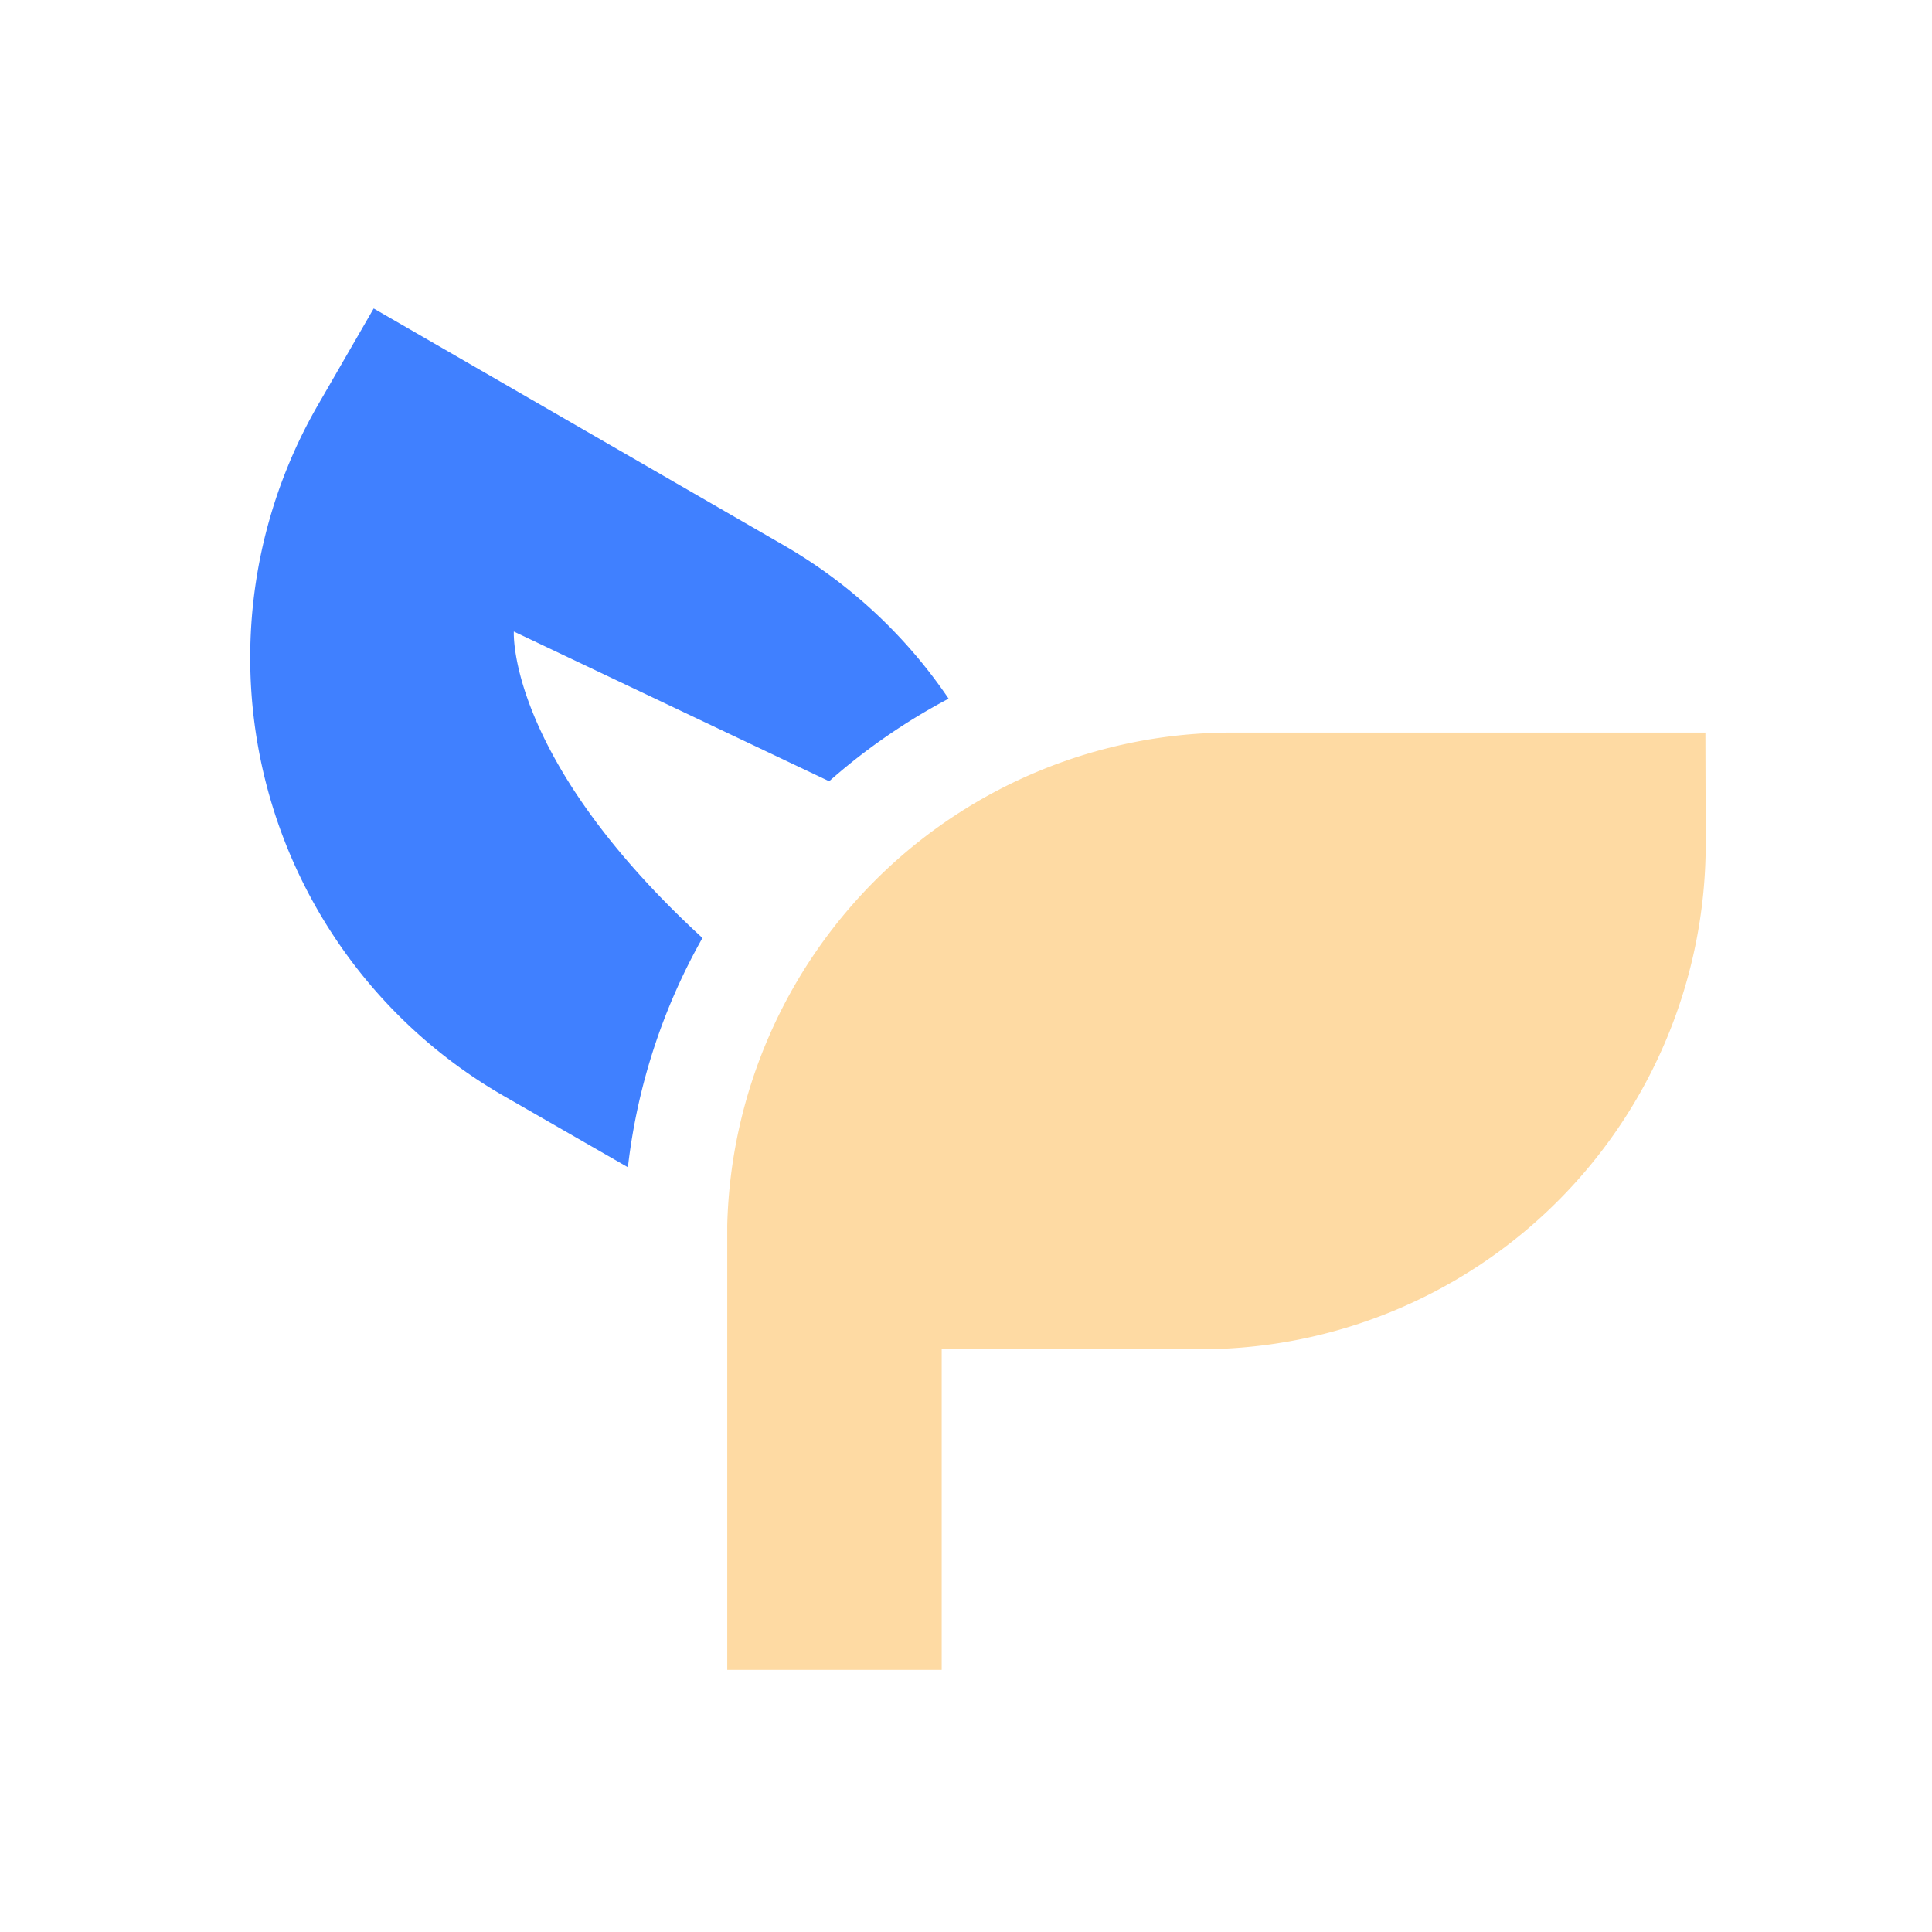 <svg id="图层_1" data-name="图层 1" xmlns="http://www.w3.org/2000/svg" viewBox="0 0 240 240">
    <defs>
        <style>.cls-1{fill:#fedaa3;}.cls-2{fill:#4080ff;}</style>
    </defs>
    <path class="cls-2"
        d="M87.26,116.52C62.92,94.14,63.83,78.45,63.83,78.45L103,97.05a75.94,75.94,0,0,1,14.84-10.26A62.37,62.37,0,0,0,97.32,67.71L46.42,38.32l-6.93,12a62.79,62.79,0,0,0,23,85.77L78,145A75.41,75.41,0,0,1,87.26,116.52Z" />
    <path class="cls-1"
        d="M211.85,91H153.08a62.76,62.76,0,0,0-62.74,61.24c0,.51,0,1,0,1.55v53.65h26.64V167.61h32.13a62.79,62.79,0,0,0,62.78-62.79Z" />
</svg>